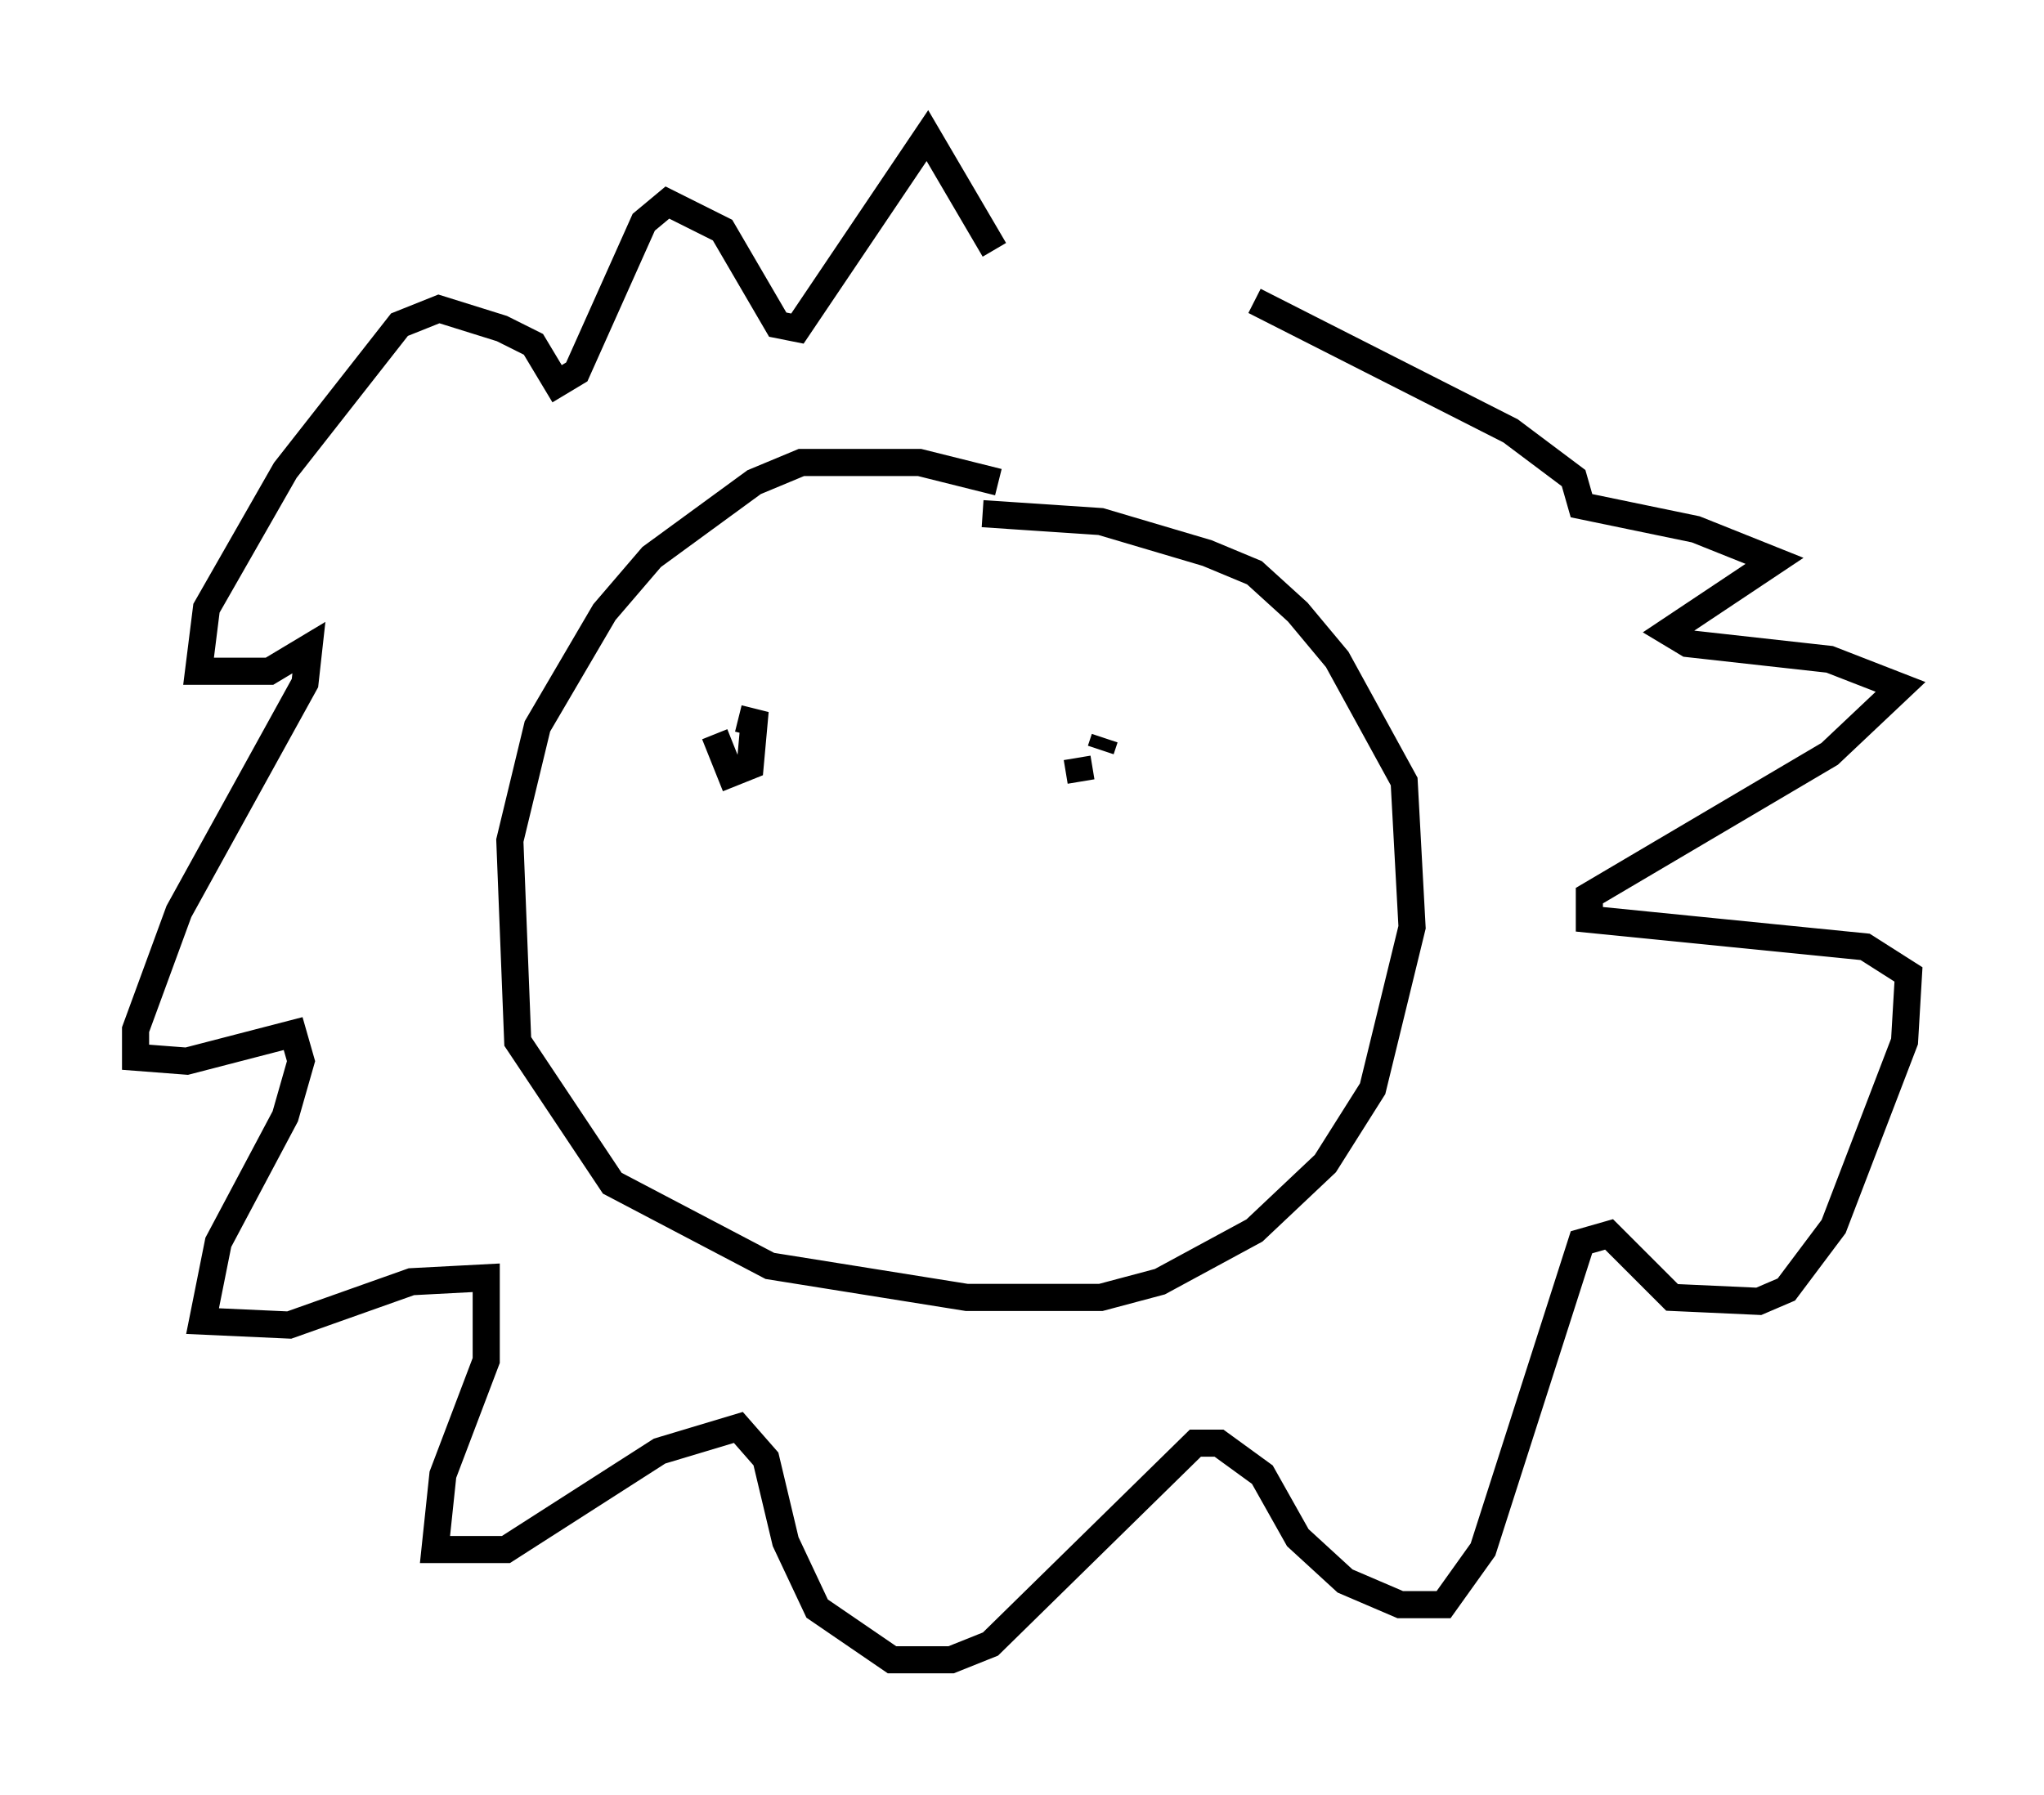 <?xml version="1.0" encoding="utf-8" ?>
<svg baseProfile="full" height="66.212" version="1.1" width="75.363" xmlns="http://www.w3.org/2000/svg" xmlns:ev="http://www.w3.org/2001/xml-events" xmlns:xlink="http://www.w3.org/1999/xlink"><defs /><rect fill="white" height="66.212" width="75.363" x="0" y="0" /><path d="M38.553, 18.944 m-1.743, -1.162 l-2.905, -0.726 -4.358, 0.0 l-1.743, 0.726 -3.777, 2.76 l-1.743, 2.034 -2.469, 4.212 l-1.017, 4.212 0.291, 7.408 l3.486, 5.229 5.81, 3.05 l7.263, 1.162 4.939, 0.0 l2.179, -0.581 3.486, -1.888 l2.615, -2.469 1.743, -2.76 l1.453, -5.955 -0.291, -5.374 l-2.469, -4.503 -1.453, -1.743 l-1.598, -1.453 -1.743, -0.726 l-3.922, -1.162 -4.358, -0.291 m-9.877, 8.134 l0.581, 1.453 0.726, -0.291 l0.145, -1.598 -0.581, -0.145 m13.508, 0.726 l-0.145, 0.436 m-0.872, 0.291 l0.145, 0.872 m-3.196, -19.609 l-2.469, -4.212 -4.793, 7.117 l-0.726, -0.145 -2.034, -3.486 l-2.034, -1.017 -0.872, 0.726 l-2.469, 5.52 -0.726, 0.436 l-0.872, -1.453 -1.162, -0.581 l-2.324, -0.726 -1.453, 0.581 l-4.212, 5.374 -2.905, 5.084 l-0.291, 2.324 2.615, 0.0 l1.453, -0.872 -0.145, 1.307 l-4.648, 8.425 -1.598, 4.358 l0.0, 1.017 1.888, 0.145 l3.922, -1.017 0.291, 1.017 l-0.581, 2.034 -2.469, 4.648 l-0.581, 2.905 3.196, 0.145 l4.503, -1.598 2.76, -0.145 l0.0, 3.05 -1.598, 4.212 l-0.291, 2.76 2.615, 0.0 l5.665, -3.631 2.905, -0.872 l1.017, 1.162 0.726, 3.05 l1.162, 2.469 2.76, 1.888 l2.179, 0.0 1.453, -0.581 l7.553, -7.408 0.872, 0.0 l1.598, 1.162 1.307, 2.324 l1.743, 1.598 2.034, 0.872 l1.598, 0.0 1.453, -2.034 l3.631, -11.33 1.017, -0.291 l2.324, 2.324 3.196, 0.145 l1.017, -0.436 1.743, -2.324 l2.615, -6.827 0.145, -2.469 l-1.598, -1.017 -10.168, -1.017 l0.0, -0.872 8.86, -5.229 l2.615, -2.469 -2.615, -1.017 l-5.229, -0.581 -0.726, -0.436 l3.922, -2.615 -2.905, -1.162 l-4.212, -0.872 -0.291, -1.017 l-2.324, -1.743 -9.441, -4.793 " fill="none" stroke="black" stroke-width="1" /></svg>